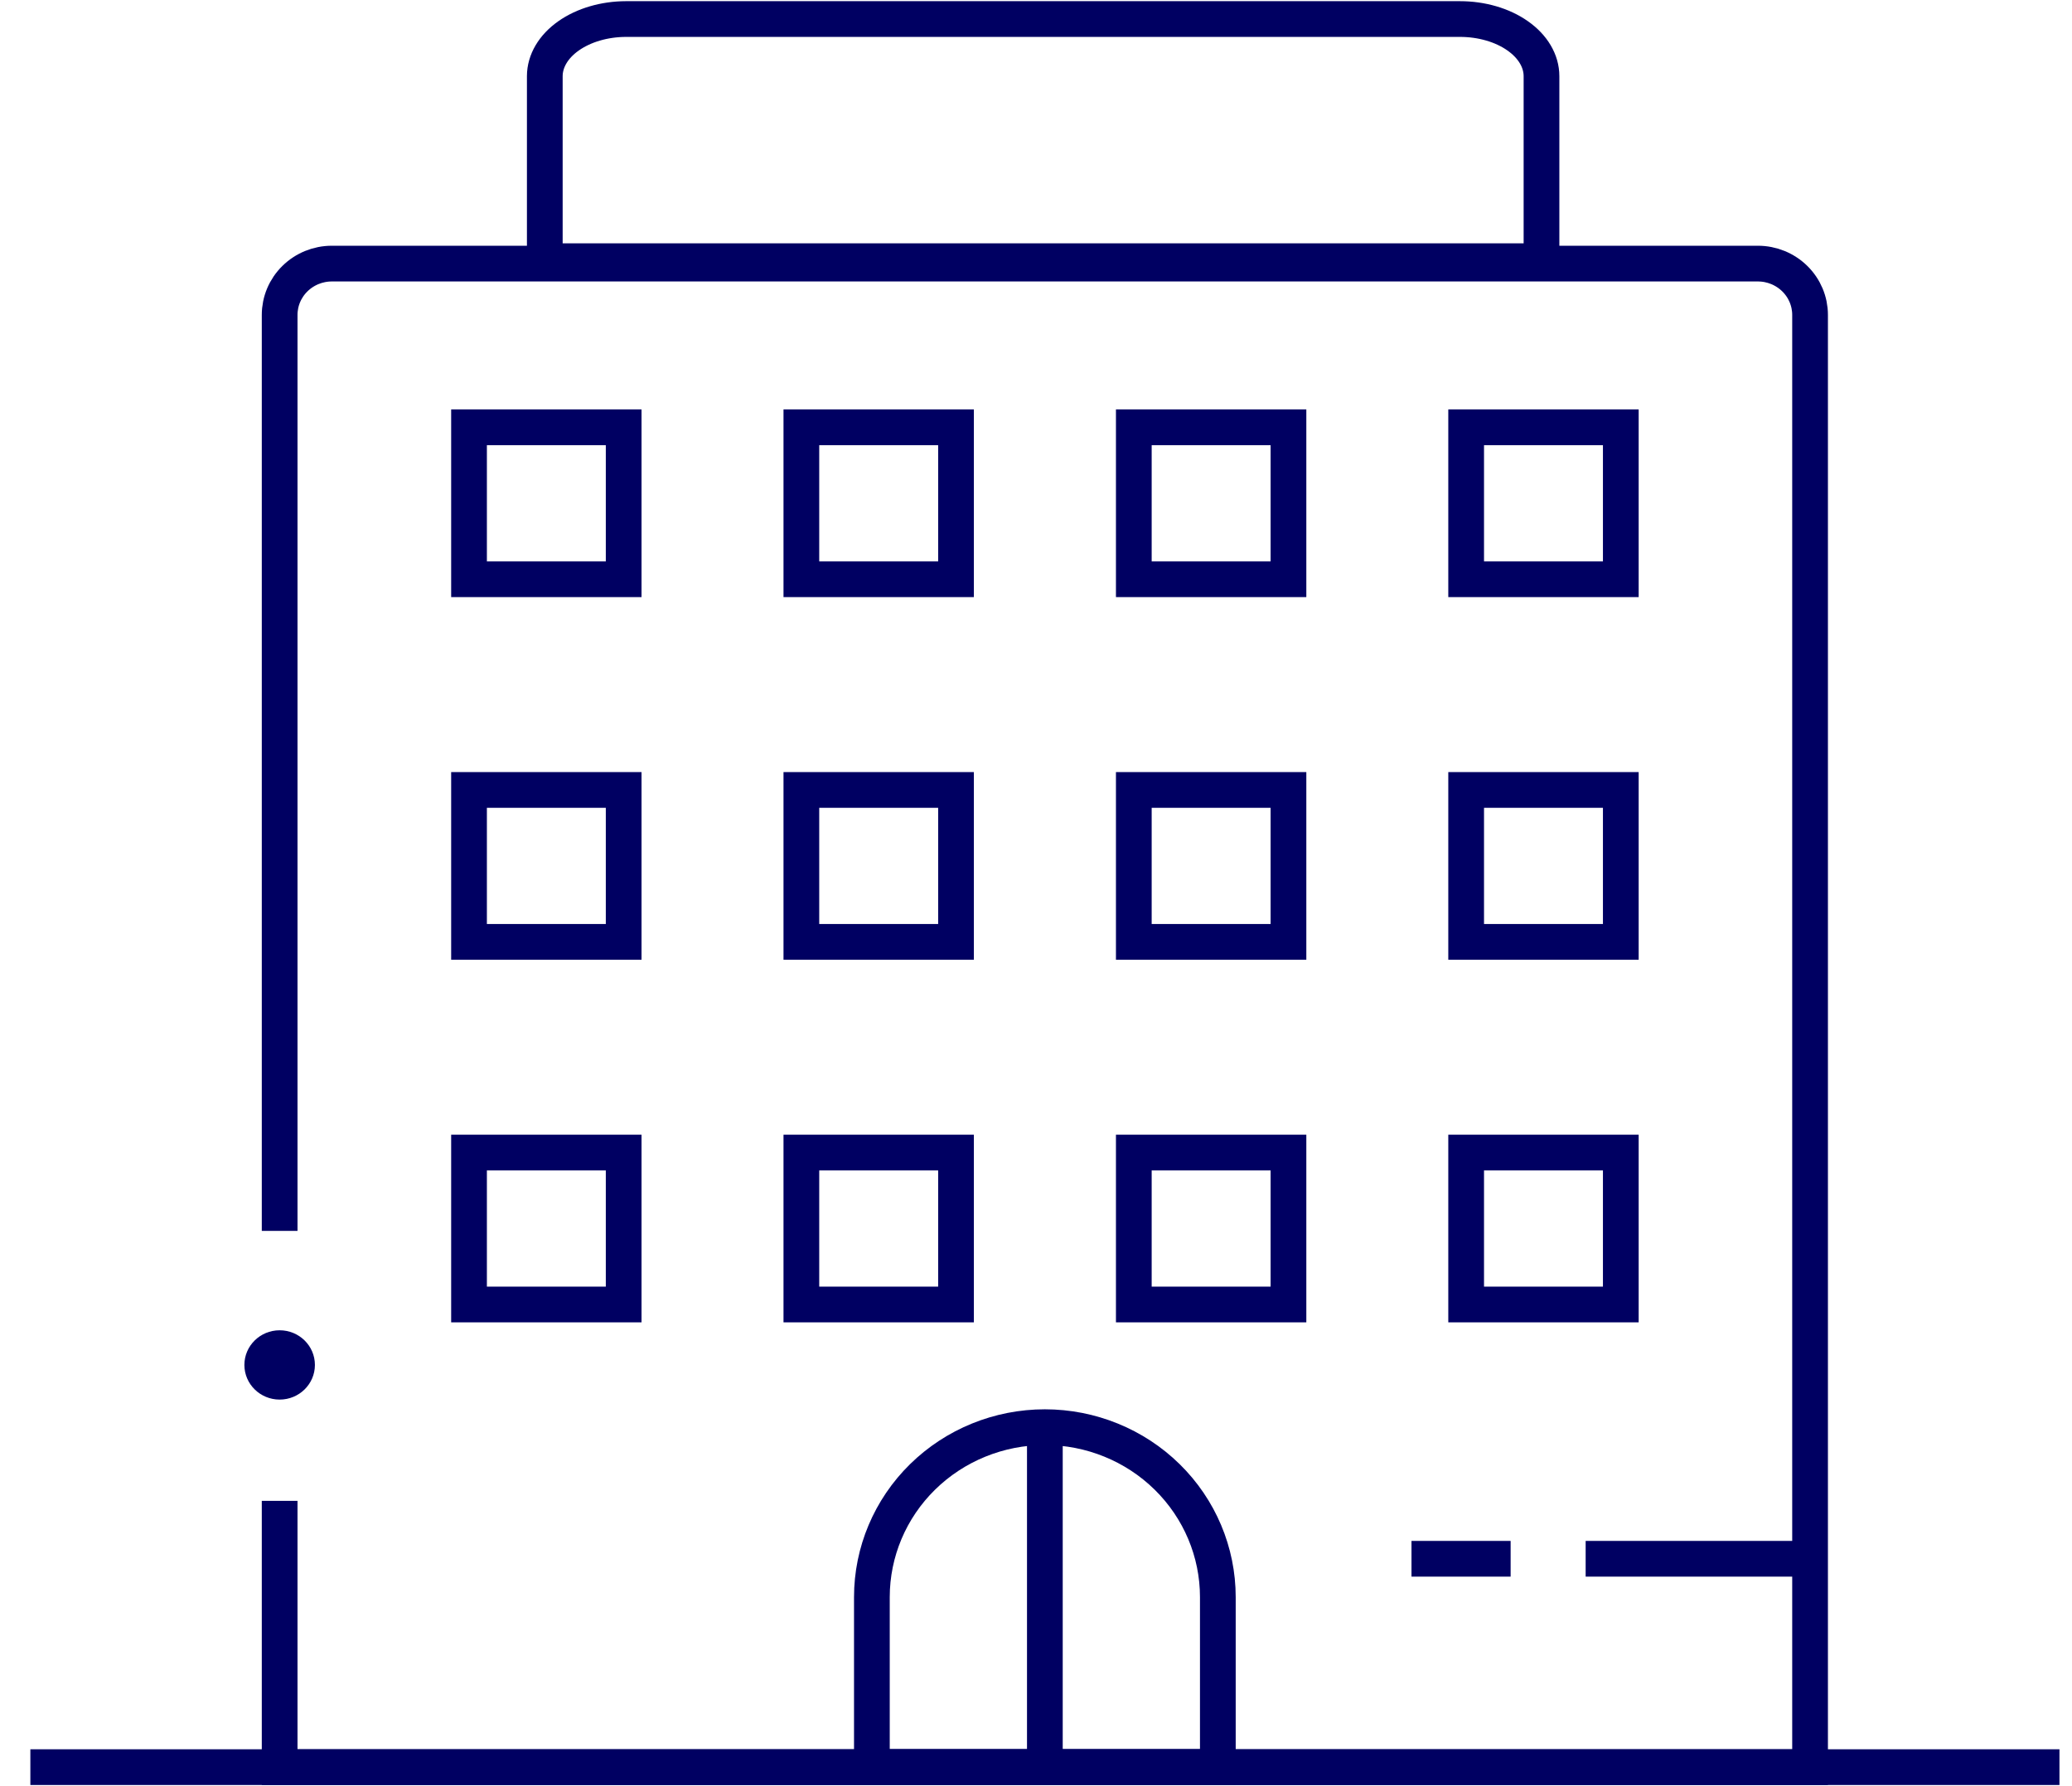 <svg width="58" height="50" viewBox="0 0 58 50" fill="none" xmlns="http://www.w3.org/2000/svg">
<g id="Layer 2">
<g id="Layer 1">
<path id="Vector" d="M7.828 42.014V49.468H50.668V8.815C50.668 8.434 50.514 8.069 50.24 7.8C49.966 7.531 49.595 7.379 49.207 7.379H9.289C8.902 7.379 8.53 7.531 8.256 7.8C7.982 8.069 7.828 8.434 7.828 8.815V34.457" stroke="#000062" stroke-miterlimit="10"/>
<path id="Vector_2" d="M17.521 0.533H40.867C41.472 0.533 42.053 0.701 42.481 1.002C42.91 1.302 43.15 1.709 43.15 2.133V7.312H15.25V2.131C15.251 1.709 15.49 1.303 15.915 1.004C16.341 0.704 16.918 0.535 17.521 0.533Z" stroke="#000062" stroke-miterlimit="10"/>
<path id="Vector_3" d="M29.248 39.951C30.532 39.951 31.764 40.452 32.672 41.344C33.58 42.236 34.09 43.446 34.09 44.708V49.465H24.406V44.708C24.406 43.446 24.916 42.236 25.824 41.344C26.733 40.452 27.964 39.951 29.248 39.951Z" stroke="#000062" stroke-miterlimit="10"/>
<path id="Vector_4" d="M17.458 22.113H13.129V26.366H17.458V22.113Z" stroke="#000062" stroke-miterlimit="10"/>
<path id="Vector_5" d="M17.458 11.962H13.129V16.215H17.458V11.962Z" stroke="#000062" stroke-miterlimit="10"/>
<path id="Vector_6" d="M26.761 11.962H22.432V16.215H26.761V11.962Z" stroke="#000062" stroke-miterlimit="10"/>
<path id="Vector_7" d="M36.067 11.962H31.738V16.215H36.067V11.962Z" stroke="#000062" stroke-miterlimit="10"/>
<path id="Vector_8" d="M45.37 11.962H41.041V16.215H45.37V11.962Z" stroke="#000062" stroke-miterlimit="10"/>
<path id="Vector_9" d="M26.761 22.113H22.432V26.366H26.761V22.113Z" stroke="#000062" stroke-miterlimit="10"/>
<path id="Vector_10" d="M26.761 32.264H22.432V36.517H26.761V32.264Z" stroke="#000062" stroke-miterlimit="10"/>
<path id="Vector_11" d="M36.067 32.264H31.738V36.517H36.067V32.264Z" stroke="#000062" stroke-miterlimit="10"/>
<path id="Vector_12" d="M36.067 22.113H31.738V26.366H36.067V22.113Z" stroke="#000062" stroke-miterlimit="10"/>
<path id="Vector_13" d="M45.37 22.113H41.041V26.366H45.37V22.113Z" stroke="#000062" stroke-miterlimit="10"/>
<path id="Vector_14" d="M17.458 32.264H13.129V36.517H17.458V32.264Z" stroke="#000062" stroke-miterlimit="10"/>
<path id="Vector_15" d="M45.37 32.264H41.041V36.517H45.37V32.264Z" stroke="#000062" stroke-miterlimit="10"/>
<path id="Vector_16" d="M29.248 39.951V49.468" stroke="#000062" stroke-miterlimit="10"/>
<path id="Vector_17" d="M0.85 49.468H57.649" stroke="#000062" stroke-miterlimit="10"/>
<path id="Vector_18" d="M7.828 39.179C8.373 39.179 8.815 38.745 8.815 38.209C8.815 37.673 8.373 37.239 7.828 37.239C7.283 37.239 6.841 37.673 6.841 38.209C6.841 38.745 7.283 39.179 7.828 39.179Z" fill="#000062"/>
<path id="Vector_19" d="M50.668 43.635H44.386" stroke="#000062" stroke-miterlimit="10"/>
<path id="Vector_20" d="M39.511 43.635H42.286" stroke="#000062" stroke-miterlimit="10"/>
</g>
</g>
</svg>
